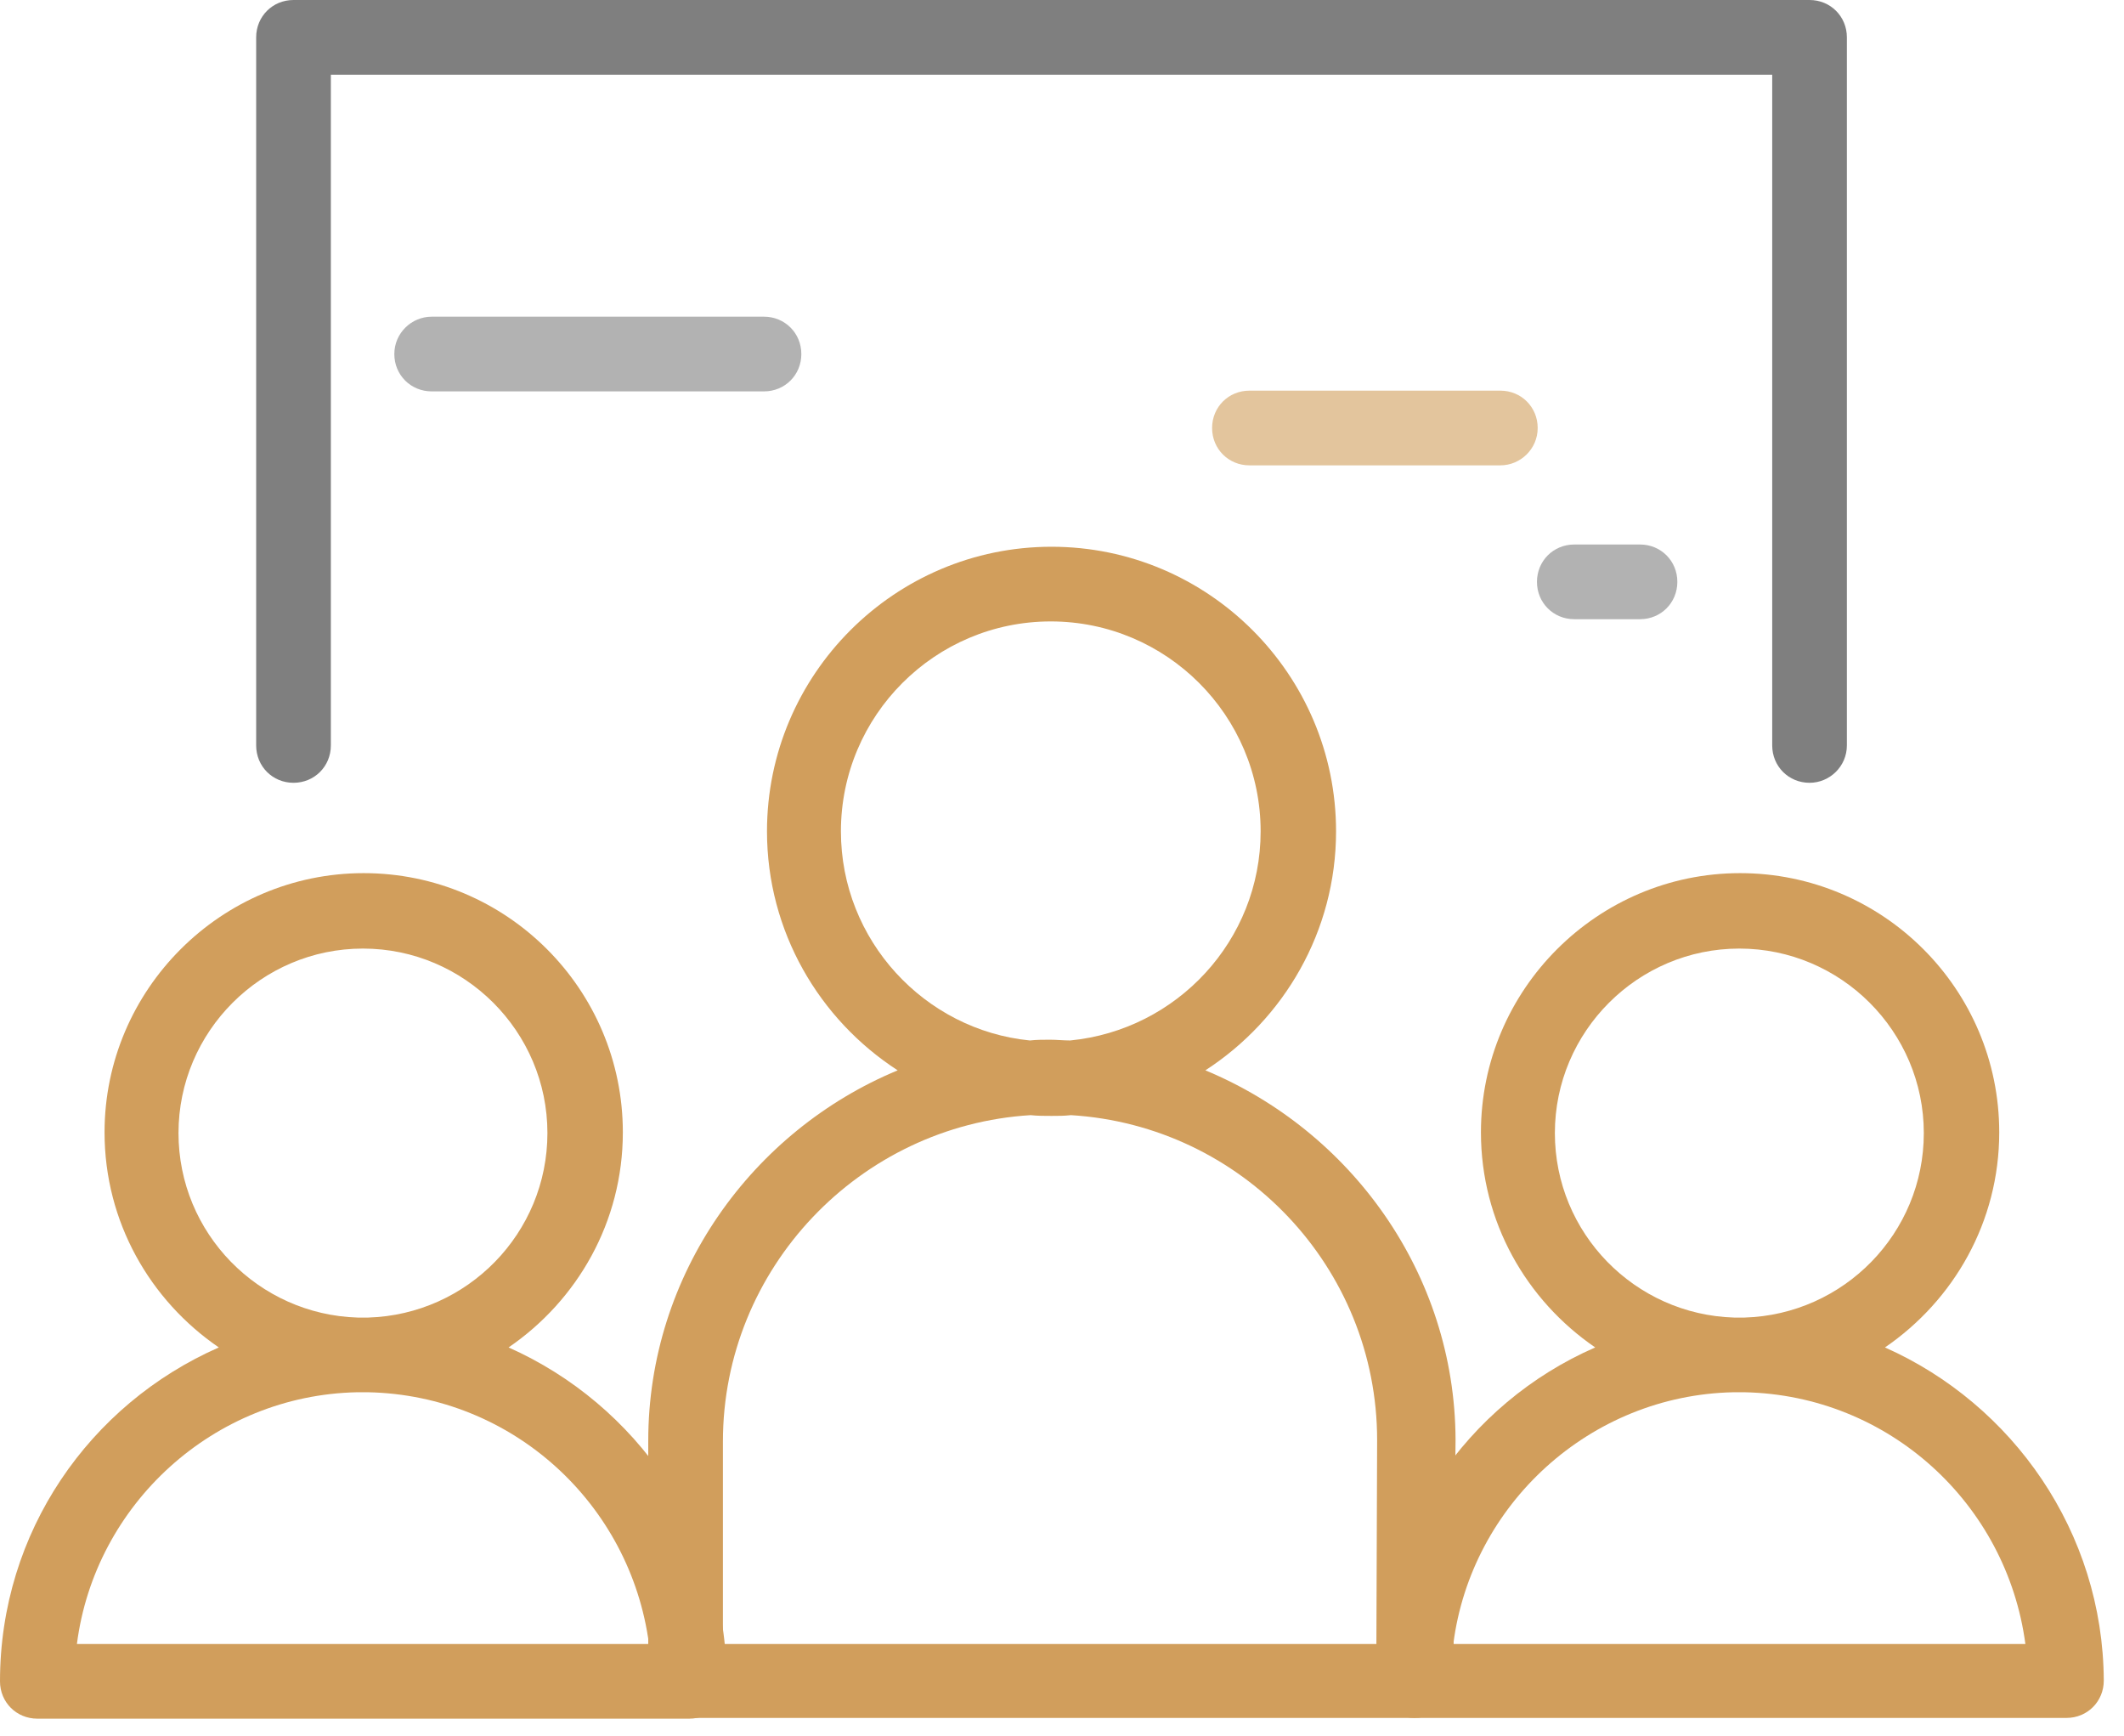 <svg width="104" height="85" viewBox="0 0 104 85" fill="none" xmlns="http://www.w3.org/2000/svg">
<path d="M59.02 52.4C62.859 49.914 65.419 45.599 65.419 40.699C65.419 33.02 59.166 26.767 51.487 26.767C43.808 26.767 37.555 33.02 37.555 40.699C37.555 45.599 40.114 49.914 43.954 52.4C36.823 55.362 31.741 62.383 31.741 70.538V82.276C31.741 83.3 32.545 84.104 33.569 84.104H69.259C70.282 84.104 71.16 83.3 71.16 82.276L71.27 70.465C71.233 62.347 66.15 55.362 59.02 52.4ZM41.175 40.699C41.175 35.031 45.782 30.423 51.45 30.423C57.118 30.423 61.726 35.031 61.726 40.699C61.726 46.038 57.63 50.426 52.401 50.938C52.072 50.938 51.743 50.901 51.414 50.901C51.085 50.901 50.755 50.901 50.426 50.938C45.27 50.426 41.175 46.038 41.175 40.699ZM67.394 80.484H35.397V70.574C35.397 62.091 42.089 55.106 50.463 54.594C50.792 54.631 51.158 54.631 51.487 54.631C51.816 54.631 52.108 54.631 52.438 54.594C60.812 55.106 67.43 62.054 67.43 70.501L67.394 80.484Z" fill="#D19E5C"/>
<path d="M24.902 65.966C28.267 63.663 30.497 59.823 30.497 55.435C30.497 48.414 24.793 42.746 17.808 42.746C10.824 42.746 5.119 48.451 5.119 55.435C5.119 59.823 7.35 63.663 10.714 65.966C4.388 68.746 0 74.999 0 82.312C0 83.336 0.804 84.14 1.828 84.14H33.752C34.776 84.14 35.58 83.336 35.58 82.312C35.58 74.999 31.155 68.746 24.902 65.966ZM8.74 55.471C8.74 50.498 12.799 46.439 17.772 46.439C22.745 46.439 26.804 50.498 26.804 55.471C26.804 60.372 22.891 64.357 18.028 64.504C17.955 64.504 17.845 64.504 17.772 64.504C17.699 64.504 17.589 64.504 17.516 64.504C12.652 64.357 8.74 60.372 8.74 55.471ZM3.766 80.484C4.644 73.645 10.458 68.307 17.479 68.16C17.552 68.16 17.662 68.16 17.735 68.16C17.845 68.16 17.918 68.16 18.028 68.16C25.085 68.307 30.863 73.609 31.777 80.484H3.766Z" fill="#D19E5C"/>
<path d="M92.296 65.966C95.66 63.663 97.891 59.823 97.891 55.435C97.891 48.414 92.186 42.746 85.202 42.746C78.218 42.746 72.513 48.451 72.513 55.435C72.513 59.823 74.744 63.663 78.108 65.966C71.818 68.709 67.43 74.999 67.43 82.275C67.43 83.299 68.235 84.104 69.258 84.104H101.182C102.206 84.104 103.01 83.299 103.01 82.275C102.974 74.999 98.549 68.746 92.296 65.966ZM76.133 55.471C76.133 50.498 80.192 46.439 85.165 46.439C90.138 46.439 94.198 50.498 94.198 55.471C94.198 60.372 90.285 64.357 85.421 64.504C85.348 64.504 85.239 64.504 85.165 64.504C85.092 64.504 84.983 64.504 84.909 64.504C80.046 64.357 76.133 60.372 76.133 55.471ZM71.16 80.484C72.038 73.645 77.852 68.307 84.873 68.16C84.946 68.16 85.056 68.16 85.129 68.16C85.239 68.16 85.312 68.16 85.421 68.16C92.479 68.307 98.257 73.609 99.171 80.484H71.16Z" fill="#D19E5C"/>
<path d="M88.603 38.323C87.579 38.323 86.775 37.518 86.775 36.494V3.657H16.2V36.494C16.2 37.518 15.395 38.323 14.371 38.323C13.347 38.323 12.543 37.518 12.543 36.494V1.828C12.543 0.804 13.347 0 14.371 0H88.603C89.627 0 90.431 0.804 90.431 1.828V36.494C90.431 37.518 89.59 38.323 88.603 38.323Z" fill="#7F7F7F"/>
<path opacity="0.6" d="M19.308 17.333C19.308 18.357 20.112 19.161 21.136 19.161H37.408C38.432 19.161 39.237 18.357 39.237 17.333C39.237 16.309 38.432 15.504 37.408 15.504H21.136C20.149 15.504 19.308 16.309 19.308 17.333Z" fill="#7F7F7F"/>
<path opacity="0.6" d="M75.292 20.953C75.292 19.93 74.488 19.125 73.464 19.125H61.177C60.153 19.125 59.349 19.93 59.349 20.953C59.349 21.977 60.153 22.782 61.177 22.782H73.464C74.451 22.782 75.292 21.977 75.292 20.953Z" fill="#D19E5C"/>
<path opacity="0.6" d="M82.13 28.486C82.13 27.462 81.326 26.657 80.302 26.657H77.084C76.06 26.657 75.256 27.462 75.256 28.486C75.256 29.509 76.06 30.314 77.084 30.314H80.302C81.326 30.314 82.13 29.509 82.13 28.486Z" fill="#7F7F7F"/>
</svg>
